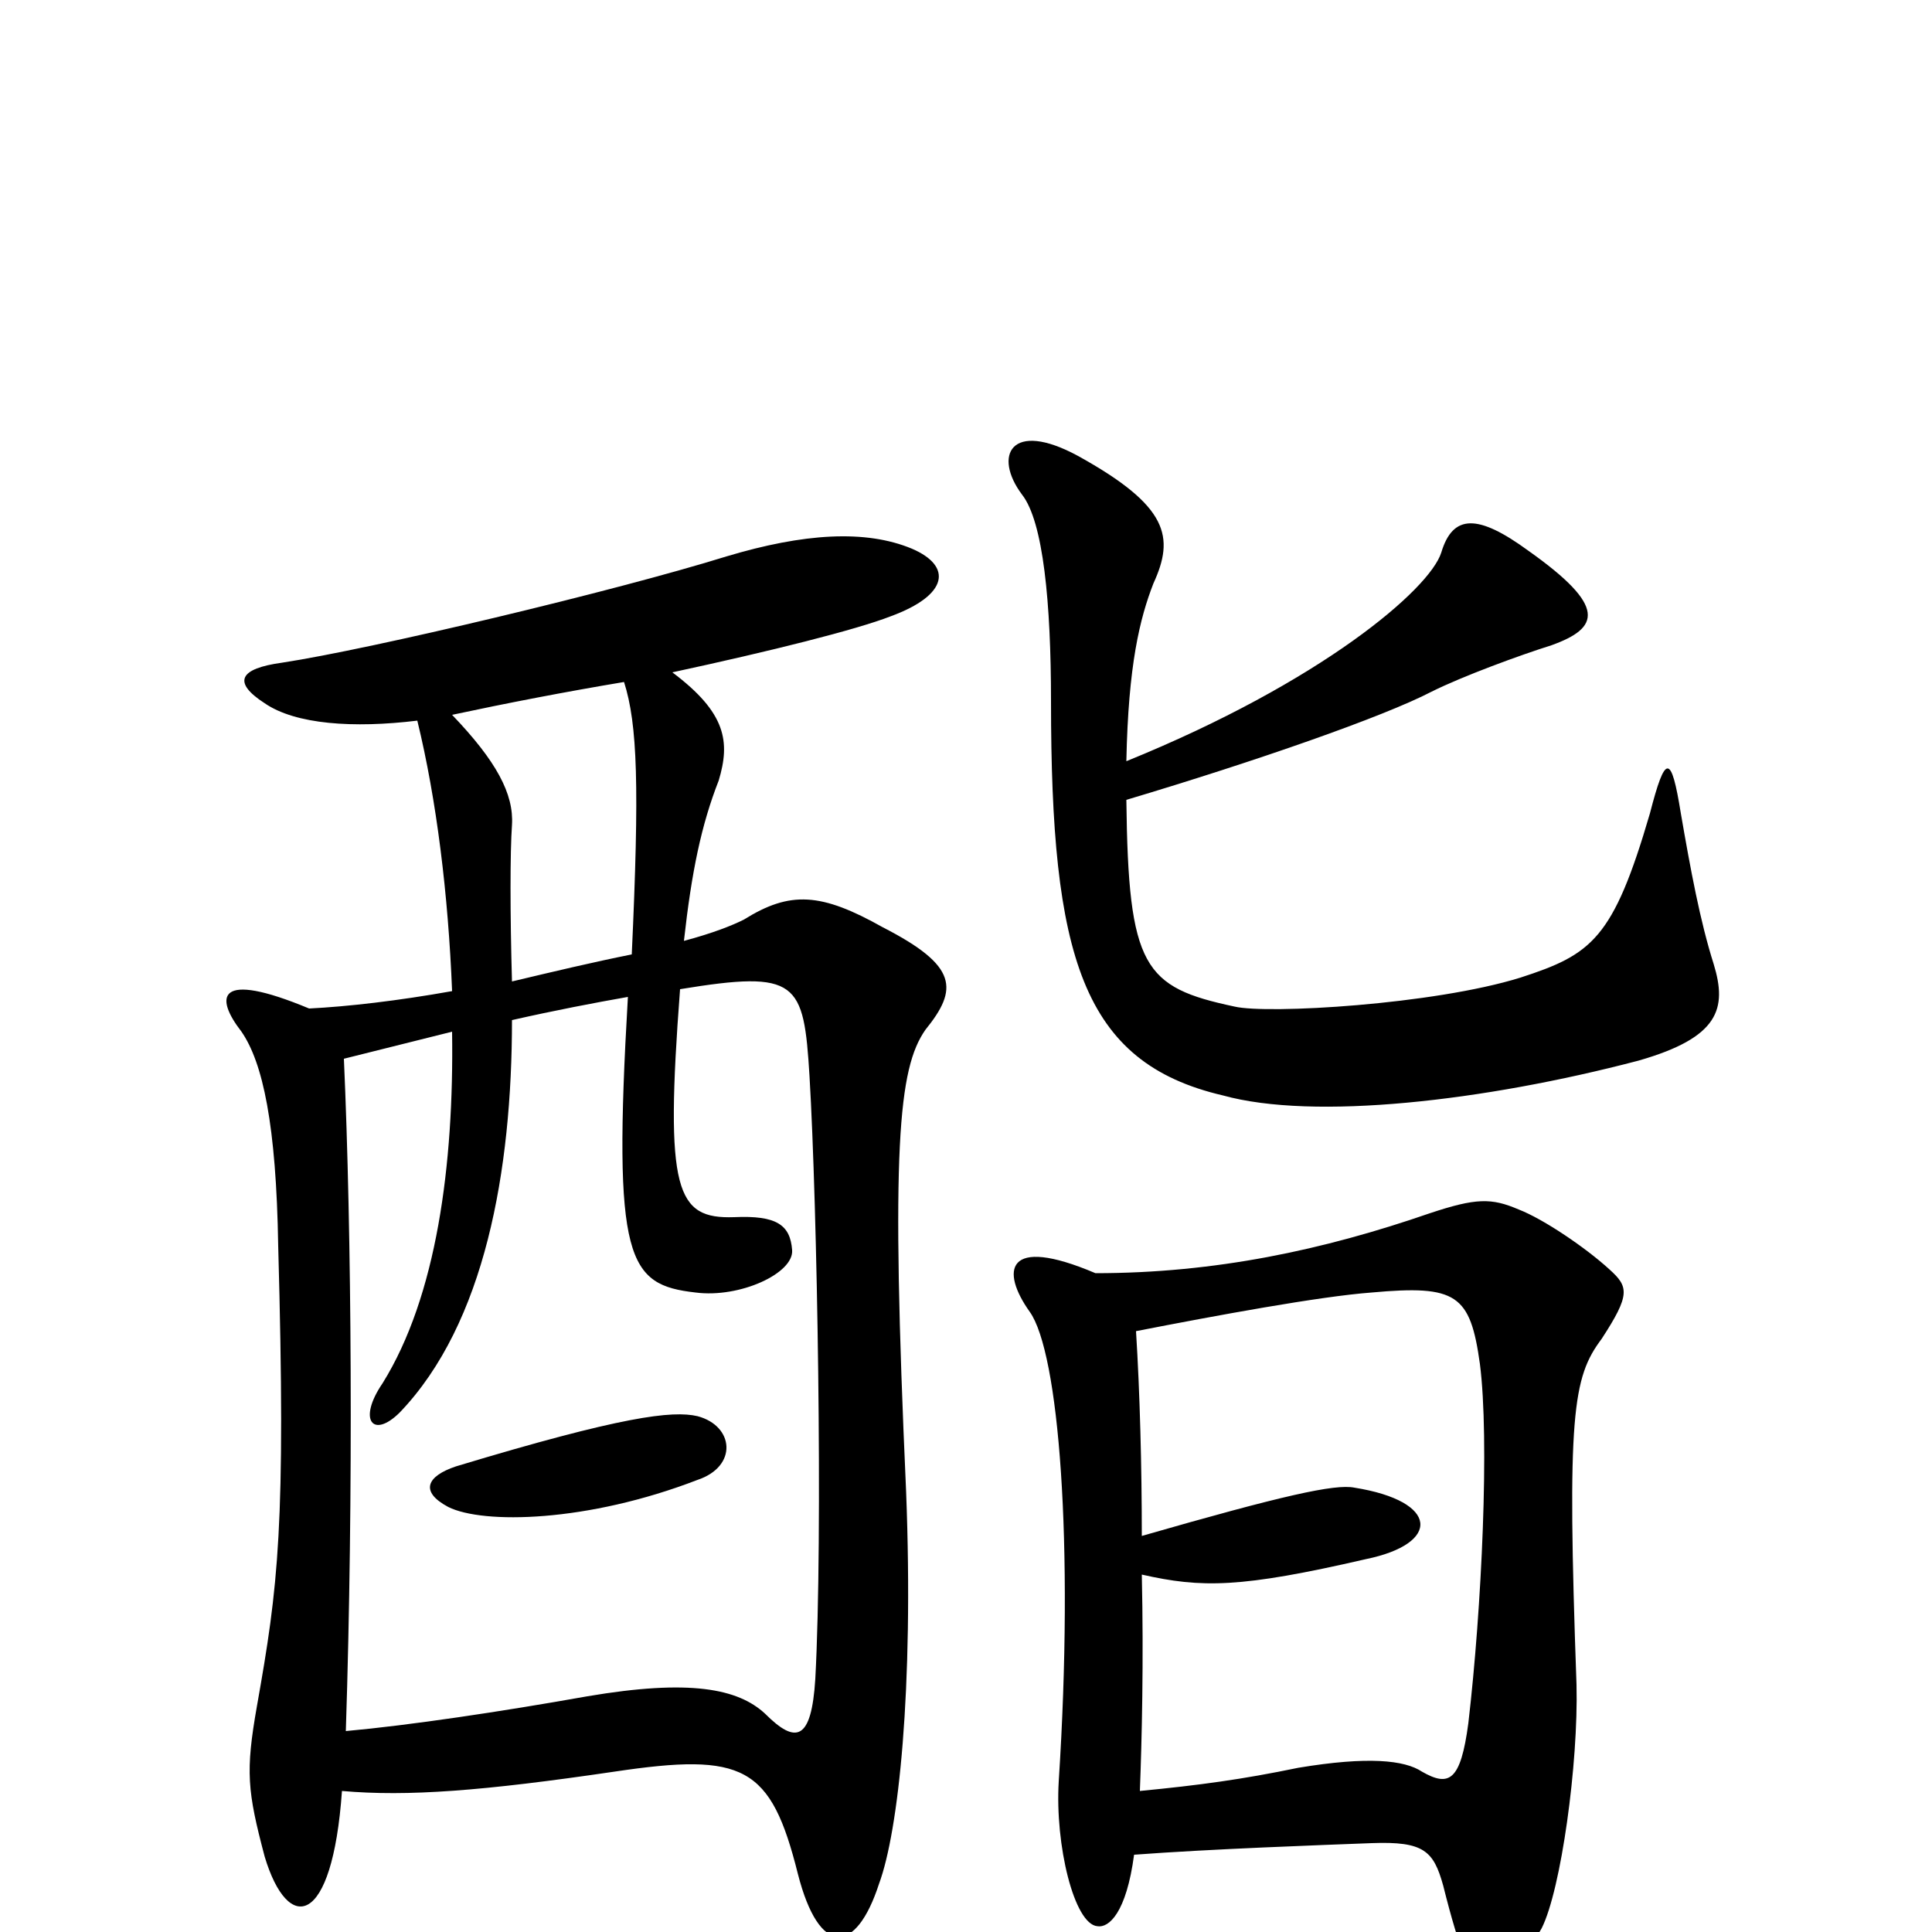 <svg xmlns="http://www.w3.org/2000/svg" viewBox="0 -1000 1000 1000">
	<path fill="#000000" d="M887 -501C880 -523 875 -550 870 -579C865 -610 862 -610 854 -579C835 -514 824 -506 787 -494C742 -480 656 -475 639 -479C592 -489 584 -499 583 -586C650 -606 716 -629 741 -642C757 -650 787 -661 803 -666C828 -675 832 -686 791 -715C765 -734 752 -734 746 -714C740 -695 684 -647 583 -606C584 -656 590 -680 597 -698C608 -722 605 -738 558 -764C523 -783 514 -764 529 -744C540 -730 544 -688 544 -637C544 -505 560 -450 633 -433C680 -420 768 -430 848 -451C890 -463 894 -478 887 -501ZM479 -467C496 -488 496 -500 457 -520C425 -538 409 -539 385 -524C379 -521 369 -517 354 -513C358 -549 363 -573 372 -596C378 -616 376 -631 348 -652C399 -663 443 -674 461 -681C491 -692 493 -707 472 -716C448 -726 416 -724 376 -712C318 -694 192 -664 146 -657C124 -654 120 -647 137 -636C153 -625 183 -623 216 -627C226 -586 232 -537 234 -487C206 -482 180 -479 160 -478C112 -498 111 -484 125 -466C136 -450 143 -418 144 -355C148 -210 144 -179 133 -117C127 -83 128 -73 137 -39C149 1 172 -2 177 -73C211 -70 250 -73 318 -83C385 -93 399 -86 413 -30C424 13 443 12 455 -25C465 -52 473 -125 469 -228C461 -406 465 -447 479 -467ZM833 -343C821 -354 799 -369 786 -374C772 -380 764 -380 740 -372C685 -353 629 -341 567 -341C520 -361 518 -342 533 -321C548 -300 556 -202 548 -78C546 -45 556 -4 568 -3C574 -2 583 -10 587 -40C627 -43 684 -45 710 -46C737 -47 742 -42 747 -24C764 44 773 42 798 -2C808 -22 817 -87 816 -128C811 -268 814 -287 829 -307C844 -330 843 -334 833 -343ZM327 -506C307 -502 286 -497 265 -492C264 -527 264 -559 265 -573C266 -589 257 -606 234 -630C262 -636 293 -642 323 -647C330 -625 331 -593 327 -506ZM422 -131C420 -99 412 -97 396 -113C382 -126 357 -131 304 -122C259 -114 212 -107 179 -104C183 -227 182 -362 178 -452C194 -456 214 -461 234 -466C235 -397 226 -329 198 -284C185 -265 193 -255 207 -269C251 -315 265 -394 265 -472C287 -477 308 -481 325 -484C317 -347 325 -335 360 -331C383 -328 411 -341 410 -353C409 -366 402 -371 380 -370C350 -369 344 -383 352 -488C413 -498 416 -492 419 -443C423 -376 426 -205 422 -131ZM766 -294C771 -255 767 -168 760 -108C756 -78 750 -75 736 -83C727 -89 708 -91 672 -85C643 -79 621 -76 590 -73C591 -99 592 -140 591 -185C622 -178 642 -178 707 -193C746 -201 745 -223 701 -230C691 -232 664 -226 591 -205C591 -241 590 -279 588 -311C629 -319 683 -329 710 -331C754 -335 761 -330 766 -294ZM361 -234C382 -241 380 -262 361 -267C348 -270 322 -267 236 -241C221 -236 217 -228 232 -220C250 -211 304 -212 361 -234Z"/>
</svg>